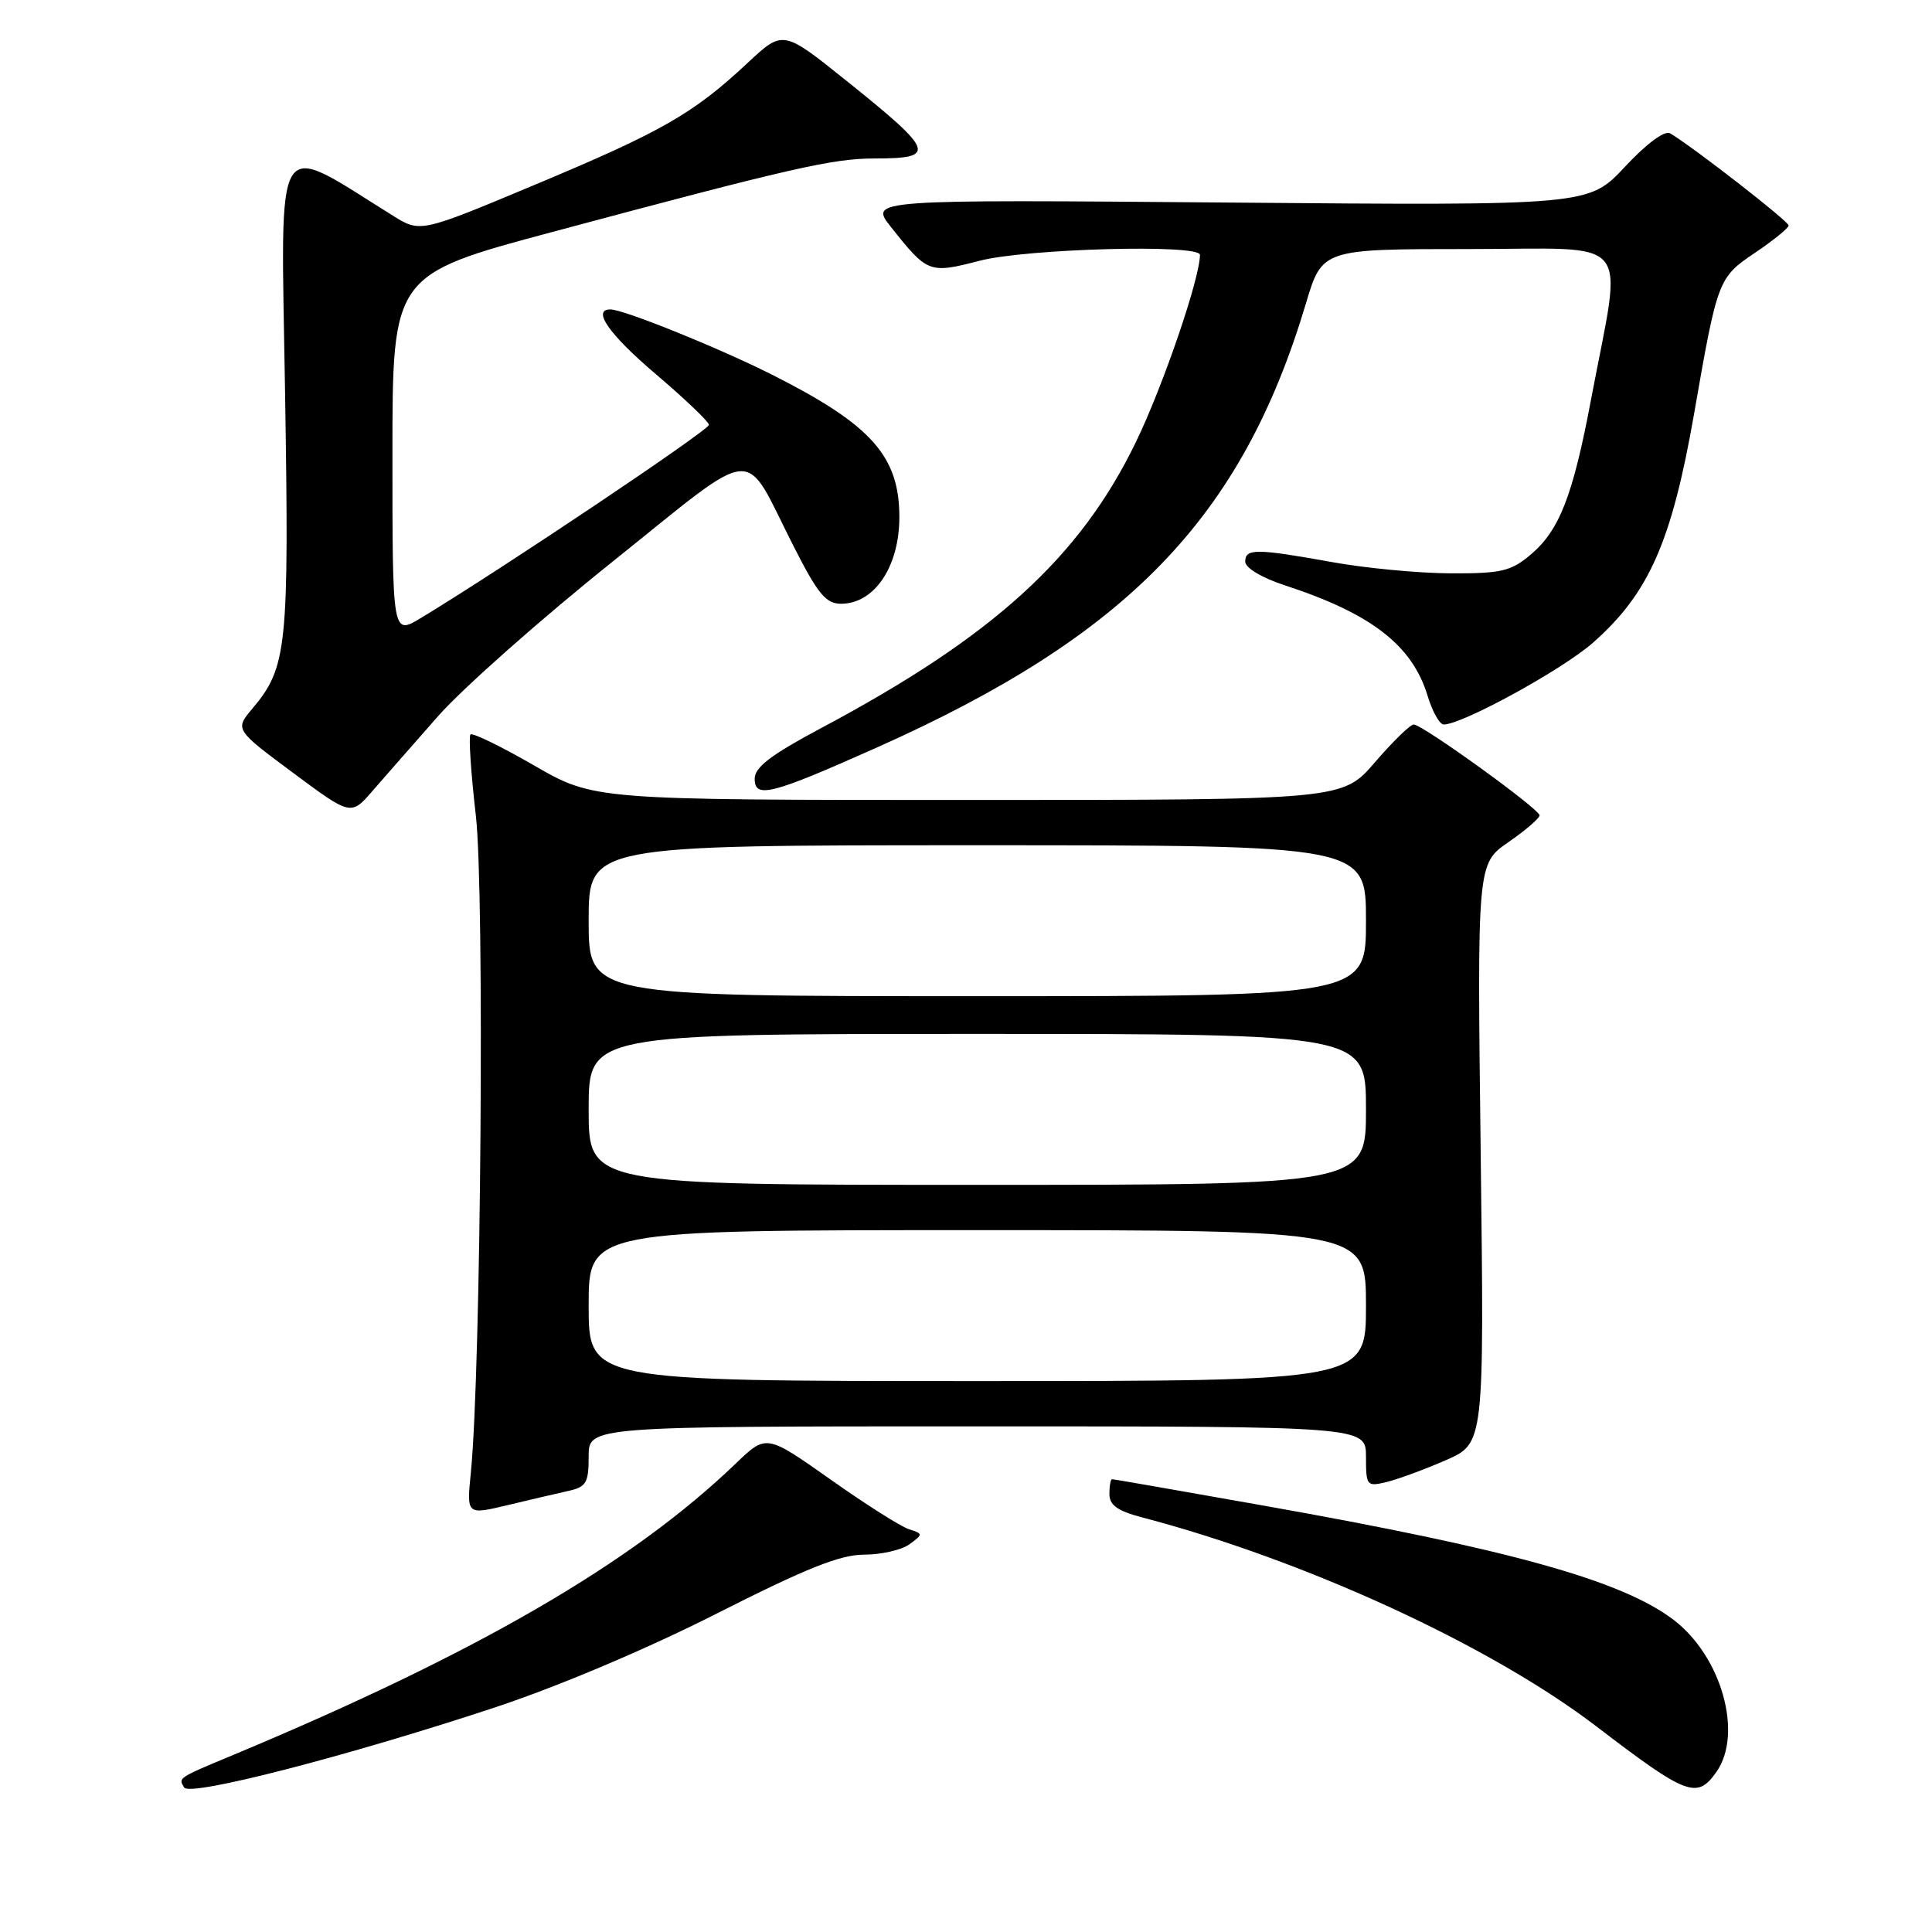 <?xml version="1.0" encoding="UTF-8" standalone="no"?>
<!DOCTYPE svg PUBLIC "-//W3C//DTD SVG 1.1//EN" "http://www.w3.org/Graphics/SVG/1.1/DTD/svg11.dtd" >
<svg xmlns="http://www.w3.org/2000/svg" xmlns:xlink="http://www.w3.org/1999/xlink" version="1.1" viewBox="0 0 256 256">
 <g >
 <path fill="currentColor"
d=" M 65.50 226.27 C 73.90 223.49 85.67 218.52 94.94 213.82 C 106.78 207.82 111.33 206.00 114.49 206.00 C 116.76 206.00 119.46 205.38 120.50 204.63 C 122.33 203.29 122.33 203.24 120.44 202.63 C 119.37 202.29 114.68 199.32 110.02 196.02 C 101.54 190.04 101.54 190.04 97.52 193.90 C 83.77 207.12 63.27 219.02 31.00 232.50 C 23.49 235.63 23.61 235.56 24.41 236.86 C 25.17 238.08 46.01 232.71 65.50 226.27 Z  M 227.44 234.78 C 231.00 229.71 228.10 219.46 221.76 214.64 C 214.92 209.43 200.14 205.31 167.60 199.53 C 156.67 197.59 147.56 196.00 147.36 196.00 C 147.16 196.00 147.00 196.88 147.00 197.96 C 147.00 199.43 148.07 200.20 151.25 201.04 C 172.87 206.70 197.51 218.03 211.56 228.78 C 223.55 237.94 224.87 238.44 227.44 234.78 Z  M 75.25 197.57 C 77.69 197.03 78.00 196.51 78.00 192.98 C 78.00 189.00 78.00 189.00 129.50 189.00 C 181.00 189.00 181.00 189.00 181.00 193.02 C 181.00 196.90 181.10 197.01 183.75 196.37 C 185.26 196.00 188.79 194.70 191.59 193.48 C 196.67 191.25 196.67 191.25 196.20 152.86 C 195.73 114.46 195.73 114.46 199.87 111.59 C 202.14 110.02 204.00 108.42 204.00 108.04 C 204.00 107.20 188.48 96.00 187.32 96.00 C 186.87 96.00 184.56 98.25 182.19 101.00 C 177.89 106.00 177.89 106.00 128.29 106.00 C 78.70 106.00 78.70 106.00 70.76 101.42 C 66.39 98.90 62.61 97.06 62.34 97.32 C 62.08 97.59 62.40 102.41 63.05 108.05 C 64.22 118.08 63.74 181.58 62.39 195.12 C 61.83 200.73 61.83 200.73 67.17 199.46 C 70.10 198.75 73.74 197.91 75.25 197.57 Z  M 58.07 94.87 C 61.29 91.22 71.65 82.04 81.11 74.47 C 100.80 58.70 98.34 58.93 105.09 72.25 C 108.36 78.70 109.43 80.00 111.44 80.00 C 115.86 80.00 119.17 75.09 119.17 68.52 C 119.17 60.43 115.45 56.27 102.28 49.64 C 95.21 46.08 82.63 41.00 80.88 41.00 C 78.38 41.00 80.73 44.34 86.94 49.61 C 90.75 52.85 93.90 55.86 93.94 56.29 C 93.99 56.97 66.62 75.33 55.75 81.90 C 52.00 84.16 52.00 84.16 52.00 60.29 C 52.00 36.41 52.00 36.41 73.25 30.72 C 104.86 22.25 110.34 21.00 115.86 21.00 C 124.21 21.00 123.89 20.11 112.13 10.68 C 103.75 3.96 103.75 3.96 99.07 8.33 C 91.91 15.03 87.73 17.43 71.07 24.40 C 55.70 30.84 55.70 30.84 52.10 28.60 C 36.04 18.62 37.21 16.72 37.77 51.81 C 38.32 85.81 38.05 88.41 33.47 93.86 C 31.11 96.66 31.11 96.66 38.80 102.38 C 46.50 108.10 46.50 108.10 49.36 104.80 C 50.94 102.98 54.86 98.52 58.07 94.87 Z  M 116.21 99.04 C 149.47 84.19 164.54 68.61 173.03 40.25 C 175.19 33.00 175.19 33.00 194.66 33.00 C 216.80 33.00 215.00 30.79 210.83 52.89 C 208.42 65.70 206.63 70.29 202.81 73.50 C 200.20 75.70 198.92 76.00 192.17 75.97 C 187.95 75.95 180.90 75.28 176.50 74.48 C 166.44 72.67 165.00 72.66 165.00 74.42 C 165.00 75.25 167.19 76.56 170.25 77.56 C 181.75 81.32 187.15 85.51 189.18 92.25 C 189.81 94.31 190.76 96.00 191.30 96.00 C 193.77 96.00 207.01 88.74 211.07 85.17 C 218.49 78.63 221.51 71.80 224.48 54.80 C 227.57 37.04 227.67 36.78 232.54 33.50 C 234.99 31.85 237.00 30.22 237.00 29.87 C 237.00 29.32 224.42 19.53 221.31 17.67 C 220.59 17.24 218.22 18.99 215.31 22.10 C 210.51 27.24 210.51 27.24 162.84 26.84 C 115.18 26.44 115.18 26.44 118.05 30.07 C 122.91 36.20 123.12 36.28 129.81 34.55 C 136.03 32.94 159.00 32.32 159.00 33.77 C 159.00 36.86 154.14 51.06 150.55 58.50 C 143.11 73.89 131.59 84.36 108.74 96.51 C 102.16 100.02 100.00 101.66 100.00 103.19 C 100.00 105.86 102.16 105.31 116.21 99.04 Z  M 78.00 173.00 C 78.00 163.00 78.00 163.00 129.50 163.00 C 181.00 163.00 181.00 163.00 181.00 173.00 C 181.00 183.00 181.00 183.00 129.50 183.00 C 78.00 183.00 78.00 183.00 78.00 173.00 Z  M 78.00 147.00 C 78.00 137.00 78.00 137.00 129.50 137.00 C 181.00 137.00 181.00 137.00 181.00 147.00 C 181.00 157.00 181.00 157.00 129.50 157.00 C 78.00 157.00 78.00 157.00 78.00 147.00 Z  M 78.00 122.00 C 78.00 112.00 78.00 112.00 129.50 112.00 C 181.00 112.00 181.00 112.00 181.00 122.00 C 181.00 132.00 181.00 132.00 129.50 132.00 C 78.00 132.00 78.00 132.00 78.00 122.00 Z "/>
</g>
</svg>